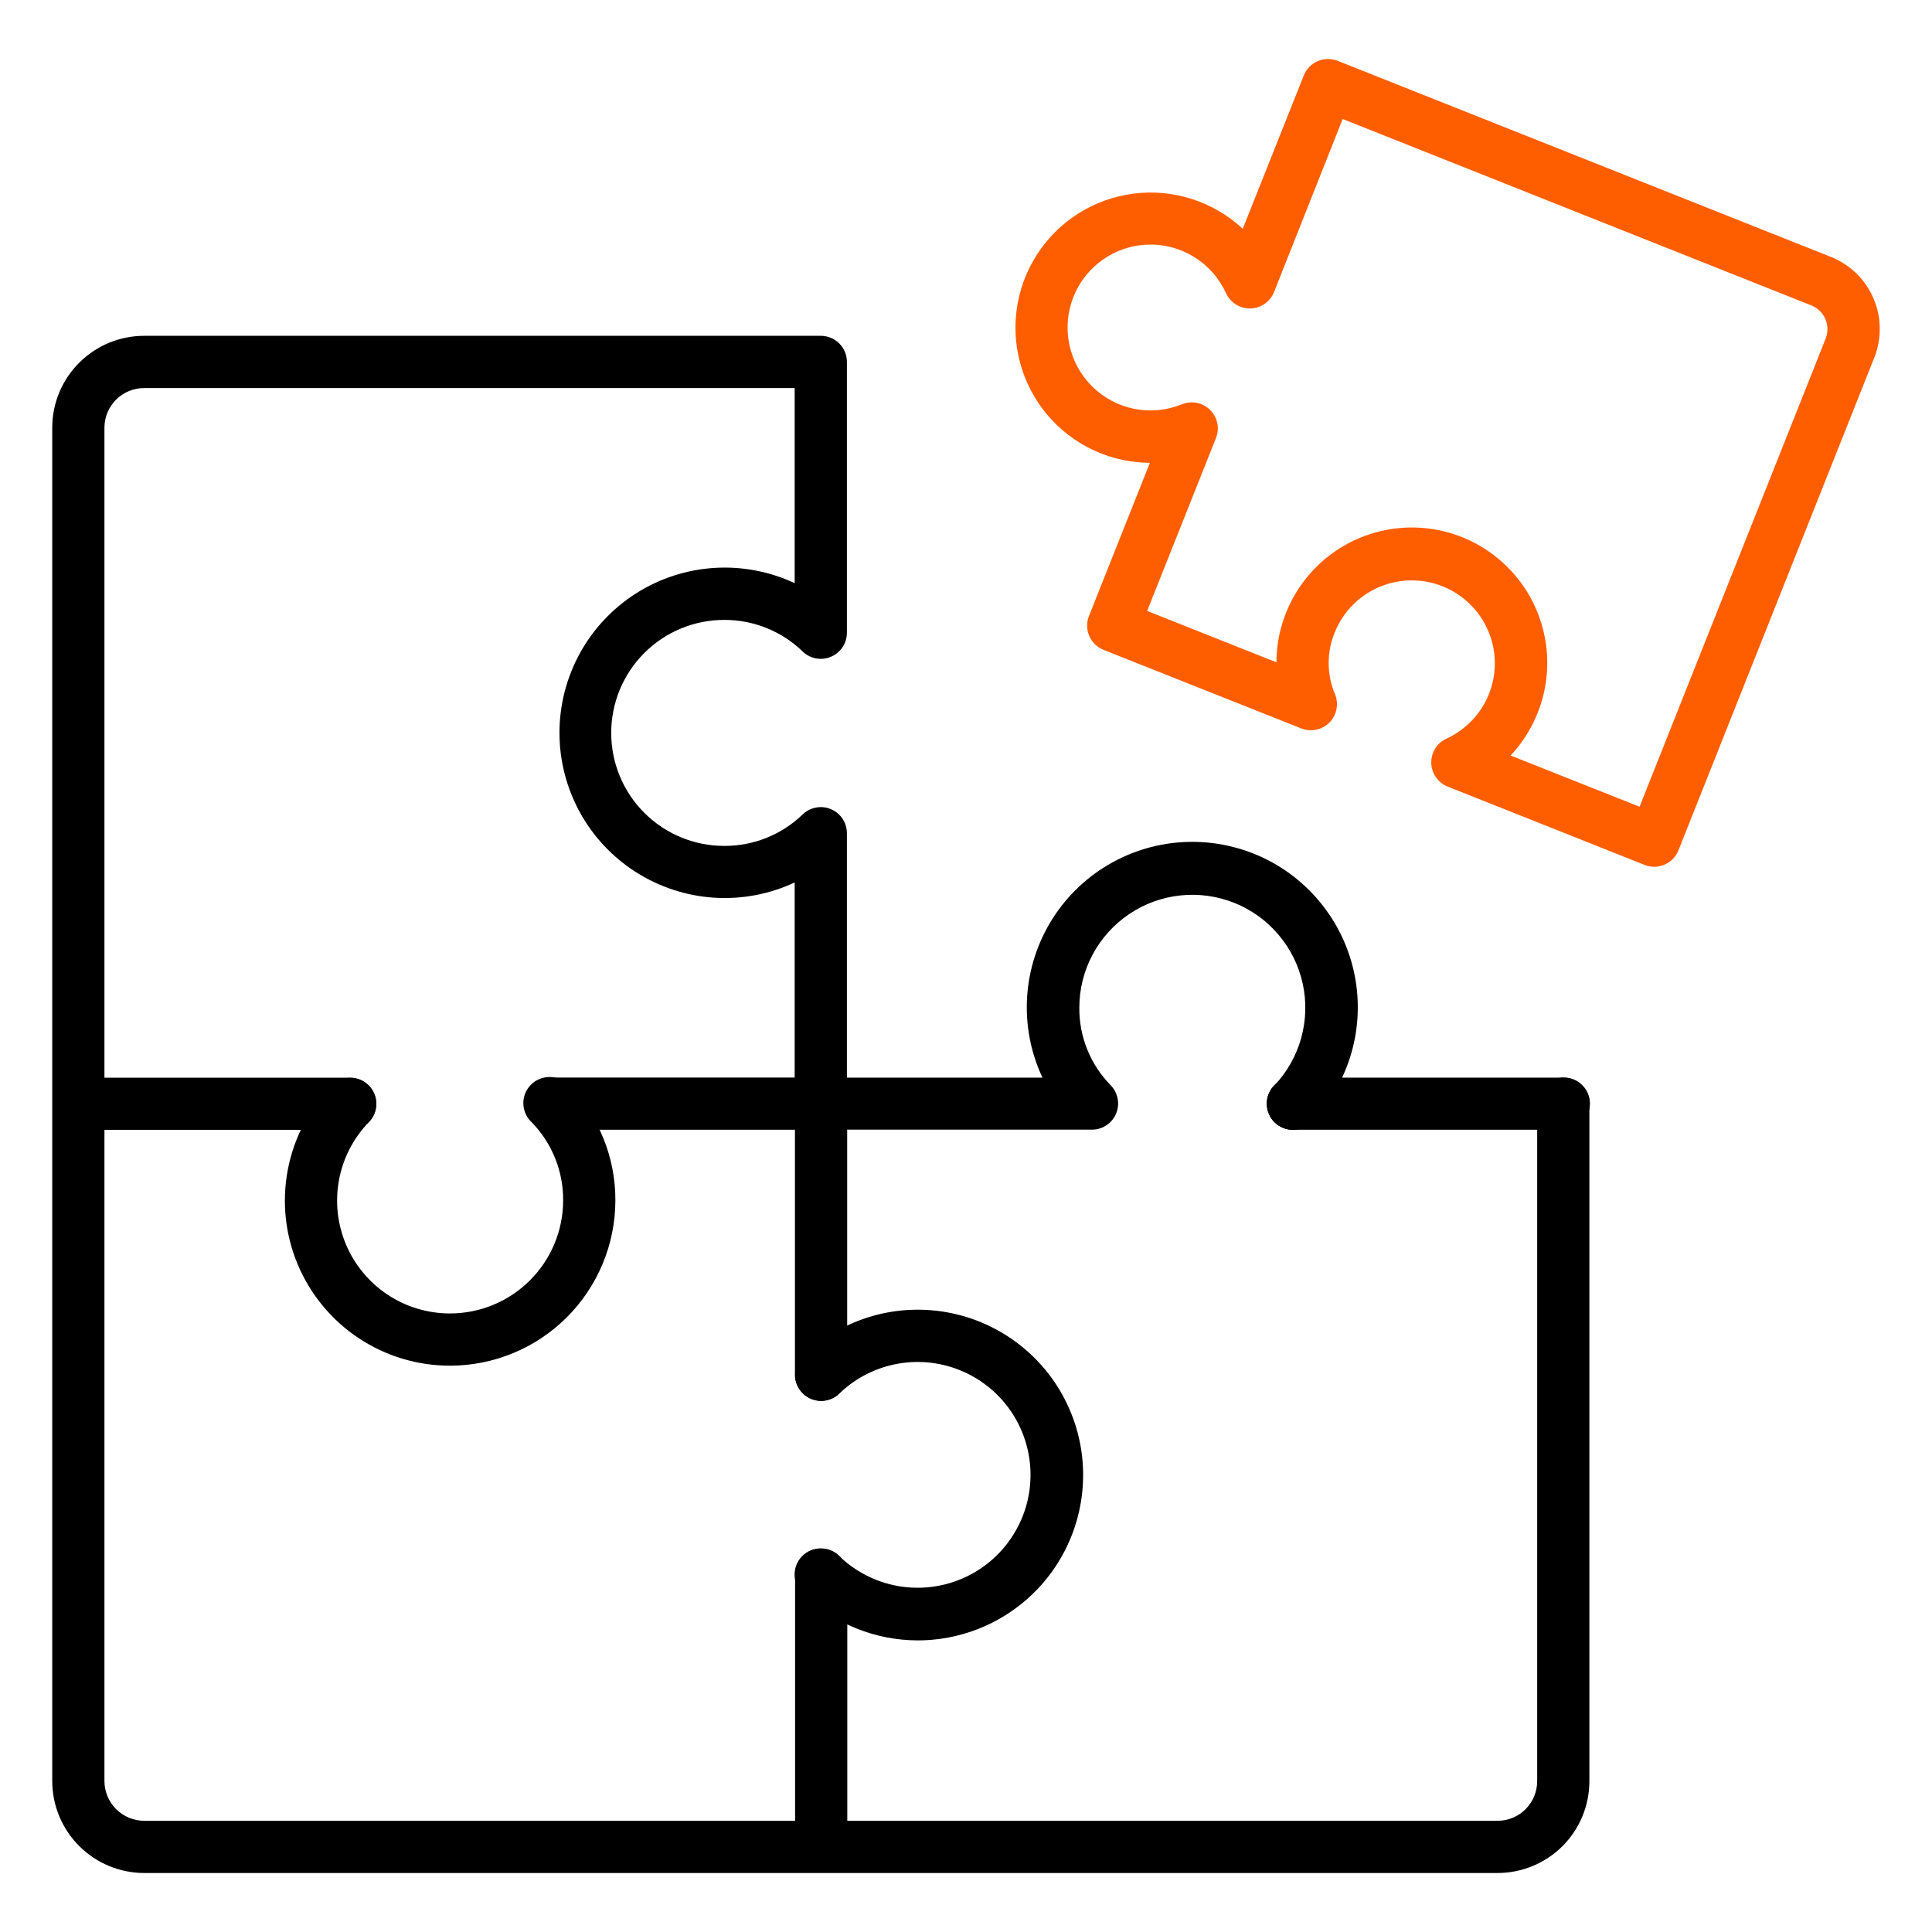 <svg width="50" height="50" viewBox="0 0 50 50" fill="none" xmlns="http://www.w3.org/2000/svg">
<path d="M42.811 22.433C42.726 22.432 42.641 22.416 42.562 22.384L37.467 20.358C37.344 20.309 37.238 20.225 37.162 20.116C37.087 20.008 37.044 19.879 37.041 19.747C37.038 19.614 37.073 19.484 37.143 19.372C37.214 19.259 37.315 19.17 37.436 19.115C37.937 18.884 38.33 18.471 38.535 17.959C38.639 17.697 38.69 17.417 38.686 17.135C38.682 16.853 38.622 16.575 38.51 16.316C38.398 16.057 38.236 15.823 38.034 15.627C37.831 15.43 37.592 15.276 37.33 15.172C36.801 14.962 36.211 14.97 35.688 15.195C35.165 15.419 34.752 15.842 34.541 16.371C34.438 16.623 34.385 16.893 34.386 17.165C34.387 17.437 34.441 17.707 34.546 17.958C34.599 18.081 34.614 18.216 34.589 18.348C34.565 18.479 34.502 18.6 34.409 18.695C34.316 18.791 34.196 18.857 34.066 18.884C33.935 18.912 33.8 18.901 33.675 18.851L28.561 16.819C28.479 16.786 28.403 16.738 28.34 16.676C28.276 16.614 28.225 16.54 28.19 16.458C28.155 16.377 28.136 16.289 28.135 16.2C28.134 16.111 28.15 16.023 28.183 15.941L29.759 11.978C29.319 11.975 28.883 11.89 28.475 11.727C27.998 11.536 27.57 11.242 27.219 10.866C26.869 10.49 26.606 10.042 26.449 9.553C26.291 9.065 26.243 8.547 26.308 8.038C26.374 7.528 26.55 7.039 26.825 6.606C27.101 6.172 27.468 5.805 27.901 5.529C28.335 5.254 28.824 5.077 29.333 5.011C29.842 4.946 30.36 4.994 30.849 5.151C31.338 5.308 31.786 5.571 32.162 5.921L33.742 1.953C33.775 1.87 33.823 1.795 33.885 1.731C33.947 1.668 34.021 1.617 34.103 1.582C34.184 1.547 34.272 1.528 34.361 1.527C34.449 1.526 34.538 1.542 34.62 1.575L47.385 6.649C47.878 6.846 48.274 7.23 48.484 7.718C48.695 8.206 48.703 8.757 48.508 9.251L43.44 22.002C43.391 22.129 43.304 22.238 43.192 22.314C43.08 22.391 42.947 22.432 42.811 22.433ZM39.095 19.553L42.432 20.878L47.251 8.755C47.312 8.594 47.308 8.416 47.24 8.257C47.172 8.099 47.044 7.973 46.885 7.907L34.748 3.08L32.973 7.557C32.924 7.68 32.84 7.787 32.73 7.862C32.621 7.938 32.492 7.98 32.36 7.983C32.227 7.986 32.096 7.95 31.984 7.879C31.872 7.808 31.783 7.706 31.728 7.585C31.553 7.202 31.27 6.879 30.913 6.656C30.557 6.433 30.142 6.319 29.722 6.33C29.301 6.34 28.893 6.474 28.548 6.715C28.203 6.956 27.936 7.292 27.78 7.683C27.625 8.074 27.588 8.502 27.674 8.914C27.76 9.326 27.965 9.704 28.264 10C28.562 10.296 28.942 10.498 29.354 10.581C29.767 10.663 30.195 10.623 30.584 10.464C30.707 10.414 30.842 10.4 30.972 10.426C31.102 10.452 31.222 10.515 31.316 10.608C31.411 10.702 31.476 10.82 31.503 10.95C31.53 11.08 31.518 11.215 31.469 11.338L29.688 15.811L33.034 17.141C33.036 16.57 33.178 16.009 33.447 15.505C33.716 15.002 34.103 14.572 34.577 14.252C35.05 13.932 35.593 13.733 36.161 13.672C36.728 13.61 37.302 13.688 37.833 13.899C38.363 14.11 38.834 14.447 39.204 14.882C39.575 15.316 39.834 15.834 39.958 16.391C40.083 16.948 40.069 17.527 39.919 18.078C39.768 18.628 39.486 19.134 39.096 19.551L39.095 19.553Z" fill="#FF5E00"/>
<path d="M40.473 29.237C40.384 29.238 40.296 29.221 40.214 29.187C40.132 29.153 40.057 29.104 39.994 29.041C39.931 28.979 39.881 28.905 39.846 28.823C39.812 28.741 39.794 28.653 39.794 28.565C39.794 28.476 39.811 28.388 39.844 28.306C39.878 28.224 39.927 28.149 39.99 28.086C40.052 28.023 40.126 27.973 40.208 27.939C40.29 27.904 40.378 27.886 40.467 27.886H40.473C40.652 27.886 40.824 27.957 40.95 28.084C41.077 28.21 41.148 28.382 41.148 28.561C41.148 28.741 41.077 28.913 40.95 29.039C40.824 29.166 40.652 29.237 40.473 29.237Z" fill="black"/>
<path d="M33.465 29.237C33.286 29.238 33.114 29.168 32.986 29.042C32.859 28.916 32.787 28.744 32.786 28.565C32.785 28.386 32.856 28.213 32.982 28.086C33.108 27.959 33.279 27.887 33.458 27.886H33.465C33.644 27.886 33.816 27.957 33.943 28.084C34.07 28.21 34.141 28.382 34.141 28.561C34.141 28.741 34.07 28.913 33.943 29.039C33.816 29.166 33.644 29.237 33.465 29.237Z" fill="black"/>
<path d="M33.459 29.241C33.28 29.241 33.109 29.17 32.983 29.044C32.856 28.918 32.784 28.747 32.783 28.569C32.782 28.447 32.815 28.327 32.877 28.222C32.938 28.117 33.028 28.03 33.135 27.972C33.242 27.913 33.363 27.885 33.484 27.889C33.606 27.894 33.725 27.931 33.827 27.998C33.929 28.064 34.012 28.157 34.066 28.267C34.119 28.377 34.142 28.498 34.132 28.62C34.122 28.742 34.079 28.858 34.008 28.957C33.938 29.057 33.841 29.135 33.729 29.184C33.644 29.221 33.552 29.241 33.459 29.241Z" fill="black"/>
<path d="M38.763 48.473H3.735C3.104 48.473 2.498 48.223 2.052 47.777C1.605 47.332 1.353 46.727 1.352 46.096V11.061C1.354 10.431 1.606 9.828 2.053 9.384C2.5 8.939 3.105 8.69 3.735 8.691H21.242C21.421 8.691 21.593 8.762 21.72 8.889C21.847 9.016 21.918 9.188 21.918 9.367V16.372C21.918 16.506 21.879 16.636 21.806 16.747C21.733 16.858 21.628 16.945 21.505 16.997C21.382 17.049 21.247 17.064 21.116 17.039C20.985 17.014 20.864 16.951 20.769 16.857C20.226 16.332 19.498 16.04 18.742 16.043C17.966 16.043 17.223 16.351 16.674 16.9C16.126 17.448 15.818 18.192 15.818 18.968C15.818 19.743 16.126 20.487 16.674 21.035C17.223 21.584 17.966 21.892 18.742 21.892C19.498 21.896 20.225 21.605 20.769 21.081C20.864 20.988 20.985 20.925 21.116 20.9C21.247 20.875 21.382 20.889 21.505 20.941C21.628 20.993 21.733 21.08 21.806 21.191C21.879 21.302 21.918 21.433 21.918 21.566V27.889H26.979C26.672 27.236 26.536 26.517 26.582 25.797C26.628 25.078 26.855 24.381 27.241 23.773C27.628 23.165 28.162 22.663 28.794 22.316C29.426 21.969 30.135 21.787 30.856 21.787C31.577 21.787 32.287 21.969 32.919 22.316C33.55 22.663 34.084 23.165 34.471 23.773C34.858 24.381 35.085 25.078 35.131 25.797C35.177 26.517 35.04 27.236 34.734 27.889H40.458C40.637 27.889 40.809 27.96 40.935 28.087C41.062 28.214 41.133 28.386 41.133 28.565V46.096C41.134 46.725 40.884 47.329 40.44 47.775C39.995 48.22 39.392 48.471 38.763 48.473ZM3.735 10.043C3.463 10.041 3.202 10.148 3.008 10.339C2.815 10.53 2.705 10.79 2.703 11.061V46.096C2.704 46.369 2.813 46.63 3.007 46.822C3.2 47.014 3.462 47.122 3.735 47.122H38.763C39.034 47.12 39.294 47.012 39.484 46.819C39.675 46.627 39.782 46.367 39.782 46.096V29.237H33.466C33.334 29.237 33.204 29.198 33.094 29.125C32.983 29.052 32.897 28.948 32.845 28.827C32.793 28.705 32.778 28.571 32.801 28.441C32.825 28.311 32.886 28.19 32.978 28.095C33.307 27.748 33.546 27.327 33.674 26.867C33.802 26.407 33.816 25.922 33.714 25.456C33.611 24.989 33.397 24.555 33.088 24.191C32.779 23.826 32.386 23.543 31.943 23.366C31.499 23.189 31.019 23.123 30.545 23.174C30.07 23.225 29.615 23.391 29.219 23.659C28.824 23.926 28.5 24.286 28.275 24.708C28.051 25.129 27.933 25.599 27.933 26.077C27.926 26.828 28.218 27.55 28.744 28.086C28.837 28.181 28.899 28.302 28.924 28.432C28.95 28.562 28.936 28.698 28.884 28.82C28.833 28.943 28.747 29.047 28.636 29.121C28.526 29.195 28.396 29.235 28.263 29.235H21.242C21.063 29.235 20.891 29.164 20.764 29.037C20.638 28.91 20.566 28.739 20.566 28.559V22.838C19.915 23.143 19.197 23.278 18.479 23.232C17.761 23.185 17.067 22.958 16.46 22.572C15.853 22.186 15.353 21.653 15.007 21.023C14.661 20.392 14.479 19.684 14.479 18.965C14.479 18.245 14.661 17.538 15.007 16.907C15.353 16.277 15.853 15.744 16.46 15.357C17.067 14.971 17.761 14.745 18.479 14.698C19.197 14.652 19.915 14.787 20.566 15.092V10.043H3.735Z" fill="black"/>
<path d="M21.249 36.253C21.07 36.253 20.898 36.182 20.771 36.056C20.644 35.929 20.573 35.757 20.573 35.578V28.569C20.573 28.48 20.59 28.392 20.623 28.31C20.657 28.228 20.706 28.153 20.768 28.09C20.895 27.963 21.066 27.89 21.245 27.89C21.424 27.889 21.597 27.959 21.724 28.085C21.852 28.211 21.924 28.382 21.925 28.561V35.574C21.925 35.663 21.908 35.752 21.874 35.834C21.84 35.916 21.791 35.991 21.728 36.054C21.665 36.117 21.59 36.167 21.508 36.202C21.426 36.236 21.338 36.253 21.249 36.253Z" fill="black"/>
<path d="M21.253 48.446C21.074 48.446 20.902 48.375 20.775 48.248C20.648 48.121 20.577 47.95 20.577 47.77V40.754C20.577 40.575 20.648 40.403 20.775 40.276C20.902 40.15 21.074 40.078 21.253 40.078C21.432 40.078 21.604 40.15 21.731 40.276C21.857 40.403 21.928 40.575 21.928 40.754V47.77C21.928 47.95 21.857 48.121 21.731 48.248C21.604 48.375 21.432 48.446 21.253 48.446Z" fill="black"/>
<path d="M21.249 29.237H14.257C14.078 29.237 13.906 29.166 13.779 29.039C13.652 28.913 13.581 28.741 13.581 28.561C13.581 28.382 13.652 28.21 13.779 28.084C13.906 27.957 14.078 27.886 14.257 27.886H21.249C21.428 27.886 21.6 27.957 21.726 28.084C21.853 28.21 21.924 28.382 21.924 28.561C21.924 28.741 21.853 28.913 21.726 29.039C21.6 29.166 21.428 29.237 21.249 29.237Z" fill="black"/>
<path d="M9.064 29.241H2.046C1.867 29.241 1.695 29.17 1.568 29.043C1.441 28.916 1.37 28.745 1.37 28.565C1.37 28.386 1.441 28.214 1.568 28.088C1.695 27.961 1.867 27.89 2.046 27.89H9.064C9.243 27.89 9.415 27.961 9.542 28.088C9.669 28.214 9.74 28.386 9.74 28.565C9.74 28.745 9.669 28.916 9.542 29.043C9.415 29.17 9.243 29.241 9.064 29.241Z" fill="black"/>
<path d="M11.647 35.344C10.807 35.344 9.985 35.097 9.285 34.633C8.585 34.169 8.038 33.509 7.71 32.736C7.383 31.962 7.291 31.109 7.446 30.284C7.601 29.458 7.996 28.697 8.581 28.095C8.706 27.968 8.877 27.896 9.055 27.895C9.233 27.893 9.404 27.962 9.532 28.086C9.659 28.21 9.733 28.379 9.736 28.557C9.74 28.735 9.673 28.907 9.55 29.036C9.15 29.448 8.88 29.969 8.774 30.533C8.669 31.097 8.731 31.68 8.955 32.209C9.178 32.737 9.553 33.189 10.031 33.506C10.509 33.823 11.07 33.992 11.645 33.992C12.421 33.992 13.165 33.685 13.714 33.136C14.264 32.588 14.573 31.844 14.574 31.068C14.58 30.311 14.286 29.583 13.757 29.041C13.69 28.979 13.637 28.904 13.601 28.82C13.564 28.737 13.545 28.647 13.544 28.556C13.543 28.465 13.56 28.375 13.595 28.291C13.63 28.207 13.681 28.13 13.746 28.067C13.811 28.003 13.888 27.953 13.973 27.92C14.058 27.886 14.148 27.871 14.239 27.873C14.33 27.876 14.42 27.897 14.502 27.935C14.585 27.973 14.659 28.028 14.72 28.095C15.499 28.89 15.932 29.959 15.926 31.072C15.923 32.205 15.471 33.291 14.669 34.092C13.867 34.893 12.78 35.343 11.647 35.344Z" fill="black"/>
<path d="M23.757 42.453C22.647 42.453 21.58 42.02 20.784 41.246C20.717 41.185 20.664 41.111 20.626 41.029C20.588 40.947 20.568 40.859 20.565 40.769C20.562 40.678 20.577 40.589 20.61 40.504C20.642 40.42 20.691 40.343 20.754 40.278C20.816 40.214 20.891 40.162 20.974 40.126C21.057 40.091 21.147 40.072 21.237 40.072C21.327 40.071 21.416 40.089 21.5 40.124C21.583 40.158 21.659 40.209 21.722 40.274C22.134 40.67 22.653 40.937 23.215 41.042C23.777 41.146 24.357 41.083 24.884 40.861C25.411 40.639 25.861 40.267 26.178 39.791C26.496 39.316 26.667 38.758 26.67 38.186C26.673 37.614 26.509 37.054 26.197 36.575C25.885 36.096 25.439 35.719 24.915 35.491C24.391 35.262 23.811 35.193 23.248 35.291C22.685 35.389 22.162 35.65 21.746 36.042C21.654 36.141 21.534 36.209 21.402 36.239C21.27 36.269 21.132 36.258 21.006 36.209C20.88 36.16 20.772 36.074 20.696 35.962C20.619 35.851 20.578 35.719 20.577 35.584V35.578C20.577 35.487 20.596 35.397 20.631 35.314C20.667 35.23 20.719 35.155 20.784 35.092C21.288 34.606 21.904 34.252 22.577 34.059C23.25 33.867 23.96 33.843 24.645 33.989C25.33 34.135 25.968 34.447 26.504 34.897C27.041 35.347 27.458 35.922 27.72 36.571C27.983 37.22 28.081 37.924 28.008 38.62C27.935 39.316 27.692 39.984 27.301 40.565C26.91 41.145 26.382 41.621 25.764 41.95C25.146 42.279 24.457 42.452 23.757 42.453Z" fill="black"/>
</svg>
